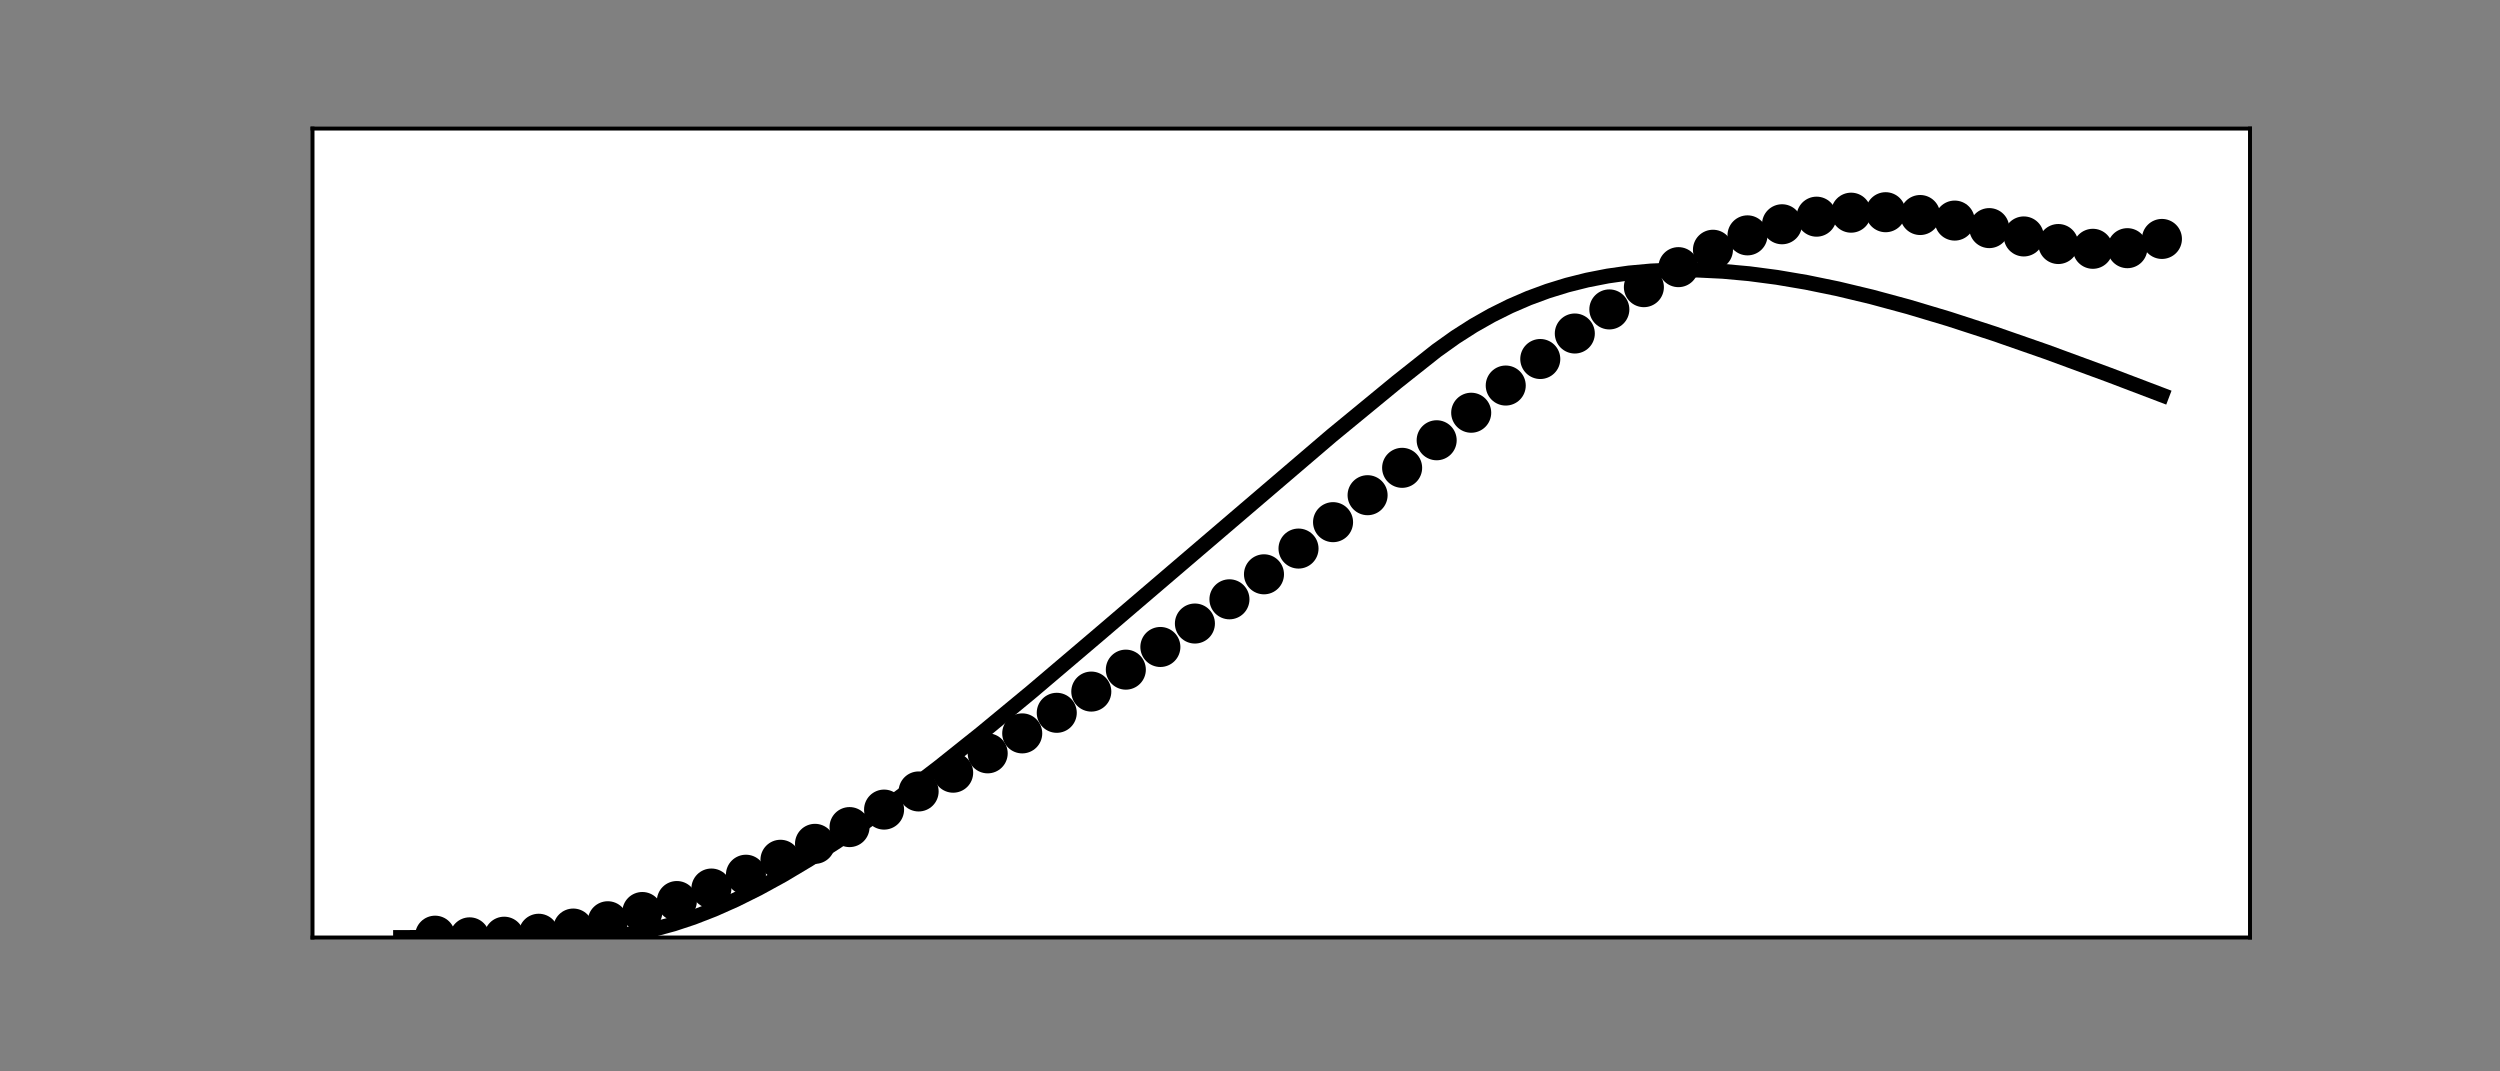 <?xml version="1.0" encoding="utf-8" standalone="no"?>
<!DOCTYPE svg PUBLIC "-//W3C//DTD SVG 1.1//EN"
  "http://www.w3.org/Graphics/SVG/1.1/DTD/svg11.dtd">
<!-- Created with matplotlib (https://matplotlib.org/) -->
<svg height="216pt" version="1.1" viewBox="0 0 504 216" width="504pt" xmlns="http://www.w3.org/2000/svg" xmlns:xlink="http://www.w3.org/1999/xlink">
 <rect x="0" y="0" width="504" height="216" fill="#808080" stroke="none"/>
 <defs>
  <style type="text/css">*{stroke-linecap:butt;stroke-linejoin:round;}</style>
 </defs>
 <g id="figure_1">
  <g id="patch_1">
   <path d="M 0 216 
L 504 216 
L 504 0 
L 0 0 
z
" style="fill:none;"/>
  </g>
  <g id="axes_1">
   <g id="patch_2">
    <path d="M 63 189 
L 453.6 189 
L 453.6 25.92 
L 63 25.92 
z
" style="fill:#ffffff;"/>
   </g>
   <g id="PathCollection_1">
    <defs>
     <path d="M 0 3.536 
C 0.938 3.536 1.837 3.163 2.5 2.5 
C 3.163 1.837 3.536 0.938 3.536 0 
C 3.536 -0.938 3.163 -1.837 2.5 -2.5 
C 1.837 -3.163 0.938 -3.536 0 -3.536 
C -0.938 -3.536 -1.837 -3.163 -2.5 -2.5 
C -3.163 -1.837 -3.536 -0.938 -3.536 0 
C -3.536 0.938 -3.163 1.837 -2.5 2.5 
C -1.837 3.163 -0.938 3.536 0 3.536 
z
" id="m2ad0bb2721" style="stroke:#000000;"/>
    </defs>
    <g clip-path="url(#paa73b90548)">
     <use style="stroke:#000000;" x="87.717" xlink:href="#m2ad0bb2721" y="188.635"/>
    </g>
   </g>
   <g id="PathCollection_2">
    <g clip-path="url(#paa73b90548)">
     <use style="stroke:#000000;" x="94.68" xlink:href="#m2ad0bb2721" y="188.97"/>
    </g>
   </g>
   <g id="PathCollection_3">
    <g clip-path="url(#paa73b90548)">
     <use style="stroke:#000000;" x="101.642" xlink:href="#m2ad0bb2721" y="188.841"/>
    </g>
   </g>
   <g id="PathCollection_4">
    <g clip-path="url(#paa73b90548)">
     <use style="stroke:#000000;" x="108.605" xlink:href="#m2ad0bb2721" y="188.246"/>
    </g>
   </g>
   <g id="PathCollection_5">
    <g clip-path="url(#paa73b90548)">
     <use style="stroke:#000000;" x="115.567" xlink:href="#m2ad0bb2721" y="187.198"/>
    </g>
   </g>
   <g id="PathCollection_6">
    <g clip-path="url(#paa73b90548)">
     <use style="stroke:#000000;" x="122.53" xlink:href="#m2ad0bb2721" y="185.725"/>
    </g>
   </g>
   <g id="PathCollection_7">
    <g clip-path="url(#paa73b90548)">
     <use style="stroke:#000000;" x="129.493" xlink:href="#m2ad0bb2721" y="183.862"/>
    </g>
   </g>
   <g id="PathCollection_8">
    <g clip-path="url(#paa73b90548)">
     <use style="stroke:#000000;" x="136.455" xlink:href="#m2ad0bb2721" y="181.65"/>
    </g>
   </g>
   <g id="PathCollection_9">
    <g clip-path="url(#paa73b90548)">
     <use style="stroke:#000000;" x="143.418" xlink:href="#m2ad0bb2721" y="179.131"/>
    </g>
   </g>
   <g id="PathCollection_10">
    <g clip-path="url(#paa73b90548)">
     <use style="stroke:#000000;" x="150.38" xlink:href="#m2ad0bb2721" y="176.345"/>
    </g>
   </g>
   <g id="PathCollection_11">
    <g clip-path="url(#paa73b90548)">
     <use style="stroke:#000000;" x="157.343" xlink:href="#m2ad0bb2721" y="173.331"/>
    </g>
   </g>
   <g id="PathCollection_12">
    <g clip-path="url(#paa73b90548)">
     <use style="stroke:#000000;" x="164.305" xlink:href="#m2ad0bb2721" y="170.12"/>
    </g>
   </g>
   <g id="PathCollection_13">
    <g clip-path="url(#paa73b90548)">
     <use style="stroke:#000000;" x="171.268" xlink:href="#m2ad0bb2721" y="166.742"/>
    </g>
   </g>
   <g id="PathCollection_14">
    <g clip-path="url(#paa73b90548)">
     <use style="stroke:#000000;" x="178.23" xlink:href="#m2ad0bb2721" y="163.215"/>
    </g>
   </g>
   <g id="PathCollection_15">
    <g clip-path="url(#paa73b90548)">
     <use style="stroke:#000000;" x="185.193" xlink:href="#m2ad0bb2721" y="159.557"/>
    </g>
   </g>
   <g id="PathCollection_16">
    <g clip-path="url(#paa73b90548)">
     <use style="stroke:#000000;" x="192.156" xlink:href="#m2ad0bb2721" y="155.775"/>
    </g>
   </g>
   <g id="PathCollection_17">
    <g clip-path="url(#paa73b90548)">
     <use style="stroke:#000000;" x="199.118" xlink:href="#m2ad0bb2721" y="151.874"/>
    </g>
   </g>
   <g id="PathCollection_18">
    <g clip-path="url(#paa73b90548)">
     <use style="stroke:#000000;" x="206.081" xlink:href="#m2ad0bb2721" y="147.851"/>
    </g>
   </g>
   <g id="PathCollection_19">
    <g clip-path="url(#paa73b90548)">
     <use style="stroke:#000000;" x="213.043" xlink:href="#m2ad0bb2721" y="143.703"/>
    </g>
   </g>
   <g id="PathCollection_20">
    <g clip-path="url(#paa73b90548)">
     <use style="stroke:#000000;" x="220.006" xlink:href="#m2ad0bb2721" y="139.423"/>
    </g>
   </g>
   <g id="PathCollection_21">
    <g clip-path="url(#paa73b90548)">
     <use style="stroke:#000000;" x="226.968" xlink:href="#m2ad0bb2721" y="135.001"/>
    </g>
   </g>
   <g id="PathCollection_22">
    <g clip-path="url(#paa73b90548)">
     <use style="stroke:#000000;" x="233.931" xlink:href="#m2ad0bb2721" y="130.431"/>
    </g>
   </g>
   <g id="PathCollection_23">
    <g clip-path="url(#paa73b90548)">
     <use style="stroke:#000000;" x="240.894" xlink:href="#m2ad0bb2721" y="125.705"/>
    </g>
   </g>
   <g id="PathCollection_24">
    <g clip-path="url(#paa73b90548)">
     <use style="stroke:#000000;" x="247.856" xlink:href="#m2ad0bb2721" y="120.821"/>
    </g>
   </g>
   <g id="PathCollection_25">
    <g clip-path="url(#paa73b90548)">
     <use style="stroke:#000000;" x="254.819" xlink:href="#m2ad0bb2721" y="115.781"/>
    </g>
   </g>
   <g id="PathCollection_26">
    <g clip-path="url(#paa73b90548)">
     <use style="stroke:#000000;" x="261.781" xlink:href="#m2ad0bb2721" y="110.592"/>
    </g>
   </g>
   <g id="PathCollection_27">
    <g clip-path="url(#paa73b90548)">
     <use style="stroke:#000000;" x="268.744" xlink:href="#m2ad0bb2721" y="105.268"/>
    </g>
   </g>
   <g id="PathCollection_28">
    <g clip-path="url(#paa73b90548)">
     <use style="stroke:#000000;" x="275.706" xlink:href="#m2ad0bb2721" y="99.832"/>
    </g>
   </g>
   <g id="PathCollection_29">
    <g clip-path="url(#paa73b90548)">
     <use style="stroke:#000000;" x="282.669" xlink:href="#m2ad0bb2721" y="94.315"/>
    </g>
   </g>
   <g id="PathCollection_30">
    <g clip-path="url(#paa73b90548)">
     <use style="stroke:#000000;" x="289.632" xlink:href="#m2ad0bb2721" y="88.758"/>
    </g>
   </g>
   <g id="PathCollection_31">
    <g clip-path="url(#paa73b90548)">
     <use style="stroke:#000000;" x="296.594" xlink:href="#m2ad0bb2721" y="83.208"/>
    </g>
   </g>
   <g id="PathCollection_32">
    <g clip-path="url(#paa73b90548)">
     <use style="stroke:#000000;" x="303.557" xlink:href="#m2ad0bb2721" y="77.726"/>
    </g>
   </g>
   <g id="PathCollection_33">
    <g clip-path="url(#paa73b90548)">
     <use style="stroke:#000000;" x="310.519" xlink:href="#m2ad0bb2721" y="72.377"/>
    </g>
   </g>
   <g id="PathCollection_34">
    <g clip-path="url(#paa73b90548)">
     <use style="stroke:#000000;" x="317.482" xlink:href="#m2ad0bb2721" y="67.235"/>
    </g>
   </g>
   <g id="PathCollection_35">
    <g clip-path="url(#paa73b90548)">
     <use style="stroke:#000000;" x="324.444" xlink:href="#m2ad0bb2721" y="62.38"/>
    </g>
   </g>
   <g id="PathCollection_36">
    <g clip-path="url(#paa73b90548)">
     <use style="stroke:#000000;" x="331.407" xlink:href="#m2ad0bb2721" y="57.892"/>
    </g>
   </g>
   <g id="PathCollection_37">
    <g clip-path="url(#paa73b90548)">
     <use style="stroke:#000000;" x="338.37" xlink:href="#m2ad0bb2721" y="53.857"/>
    </g>
   </g>
   <g id="PathCollection_38">
    <g clip-path="url(#paa73b90548)">
     <use style="stroke:#000000;" x="345.332" xlink:href="#m2ad0bb2721" y="50.352"/>
    </g>
   </g>
   <g id="PathCollection_39">
    <g clip-path="url(#paa73b90548)">
     <use style="stroke:#000000;" x="352.295" xlink:href="#m2ad0bb2721" y="47.45"/>
    </g>
   </g>
   <g id="PathCollection_40">
    <g clip-path="url(#paa73b90548)">
     <use style="stroke:#000000;" x="359.257" xlink:href="#m2ad0bb2721" y="45.213"/>
    </g>
   </g>
   <g id="PathCollection_41">
    <g clip-path="url(#paa73b90548)">
     <use style="stroke:#000000;" x="366.22" xlink:href="#m2ad0bb2721" y="43.682"/>
    </g>
   </g>
   <g id="PathCollection_42">
    <g clip-path="url(#paa73b90548)">
     <use style="stroke:#000000;" x="373.182" xlink:href="#m2ad0bb2721" y="42.876"/>
    </g>
   </g>
   <g id="PathCollection_43">
    <g clip-path="url(#paa73b90548)">
     <use style="stroke:#000000;" x="380.145" xlink:href="#m2ad0bb2721" y="42.783"/>
    </g>
   </g>
   <g id="PathCollection_44">
    <g clip-path="url(#paa73b90548)">
     <use style="stroke:#000000;" x="387.107" xlink:href="#m2ad0bb2721" y="43.348"/>
    </g>
   </g>
   <g id="PathCollection_45">
    <g clip-path="url(#paa73b90548)">
     <use style="stroke:#000000;" x="394.07" xlink:href="#m2ad0bb2721" y="44.47"/>
    </g>
   </g>
   <g id="PathCollection_46">
    <g clip-path="url(#paa73b90548)">
     <use style="stroke:#000000;" x="401.033" xlink:href="#m2ad0bb2721" y="45.987"/>
    </g>
   </g>
   <g id="PathCollection_47">
    <g clip-path="url(#paa73b90548)">
     <use style="stroke:#000000;" x="407.995" xlink:href="#m2ad0bb2721" y="47.667"/>
    </g>
   </g>
   <g id="PathCollection_48">
    <g clip-path="url(#paa73b90548)">
     <use style="stroke:#000000;" x="414.958" xlink:href="#m2ad0bb2721" y="49.195"/>
    </g>
   </g>
   <g id="PathCollection_49">
    <g clip-path="url(#paa73b90548)">
     <use style="stroke:#000000;" x="421.92" xlink:href="#m2ad0bb2721" y="50.158"/>
    </g>
   </g>
   <g id="PathCollection_50">
    <g clip-path="url(#paa73b90548)">
     <use style="stroke:#000000;" x="428.883" xlink:href="#m2ad0bb2721" y="50.033"/>
    </g>
   </g>
   <g id="PathCollection_51">
    <g clip-path="url(#paa73b90548)">
     <use style="stroke:#000000;" x="435.845" xlink:href="#m2ad0bb2721" y="48.17"/>
    </g>
   </g>
   <g id="matplotlib.axis_1"/>
   <g id="matplotlib.axis_2"/>
   <g id="line2d_1">
    <path clip-path="url(#paa73b90548)" d="M 80.755 189 
L 121.282 188.89 
L 124.88 188.583 
L 128.419 188.056 
L 132.045 187.289 
L 135.817 186.262 
L 139.762 184.955 
L 143.911 183.342 
L 148.262 181.411 
L 152.904 179.104 
L 157.807 176.417 
L 163.058 173.284 
L 168.715 169.647 
L 174.865 165.426 
L 181.625 160.511 
L 189.197 154.724 
L 197.784 147.873 
L 207.995 139.433 
L 221.427 128.024 
L 268.483 87.808 
L 281.596 77.026 
L 289.574 70.704 
L 293.403 67.973 
L 297.058 65.638 
L 300.714 63.566 
L 304.427 61.717 
L 308.198 60.089 
L 312.028 58.676 
L 315.944 57.468 
L 319.977 56.456 
L 324.125 55.645 
L 328.419 55.034 
L 332.857 54.628 
L 337.47 54.432 
L 342.286 54.451 
L 347.334 54.696 
L 352.614 55.176 
L 358.213 55.911 
L 364.16 56.919 
L 370.513 58.224 
L 377.331 59.856 
L 384.758 61.865 
L 392.91 64.305 
L 402.048 67.277 
L 412.55 70.934 
L 425.199 75.584 
L 435.845 79.633 
L 435.845 79.633 
" style="fill:none;stroke:#000000;stroke-linecap:square;stroke-width:3;"/>
   </g>
   <g id="patch_3">
    <path d="M 63 189 
L 63 25.92 
" style="fill:none;stroke:#000000;stroke-linecap:square;stroke-linejoin:miter;stroke-width:0.8;"/>
   </g>
   <g id="patch_4">
    <path d="M 453.6 189 
L 453.6 25.92 
" style="fill:none;stroke:#000000;stroke-linecap:square;stroke-linejoin:miter;stroke-width:0.8;"/>
   </g>
   <g id="patch_5">
    <path d="M 63 189 
L 453.6 189 
" style="fill:none;stroke:#000000;stroke-linecap:square;stroke-linejoin:miter;stroke-width:0.8;"/>
   </g>
   <g id="patch_6">
    <path d="M 63 25.92 
L 453.6 25.92 
" style="fill:none;stroke:#000000;stroke-linecap:square;stroke-linejoin:miter;stroke-width:0.8;"/>
   </g>
  </g>
 </g>
 <defs>
  <clipPath id="paa73b90548">
   <rect height="163.08" width="390.6" x="63" y="25.92"/>
  </clipPath>
 </defs>
</svg>
